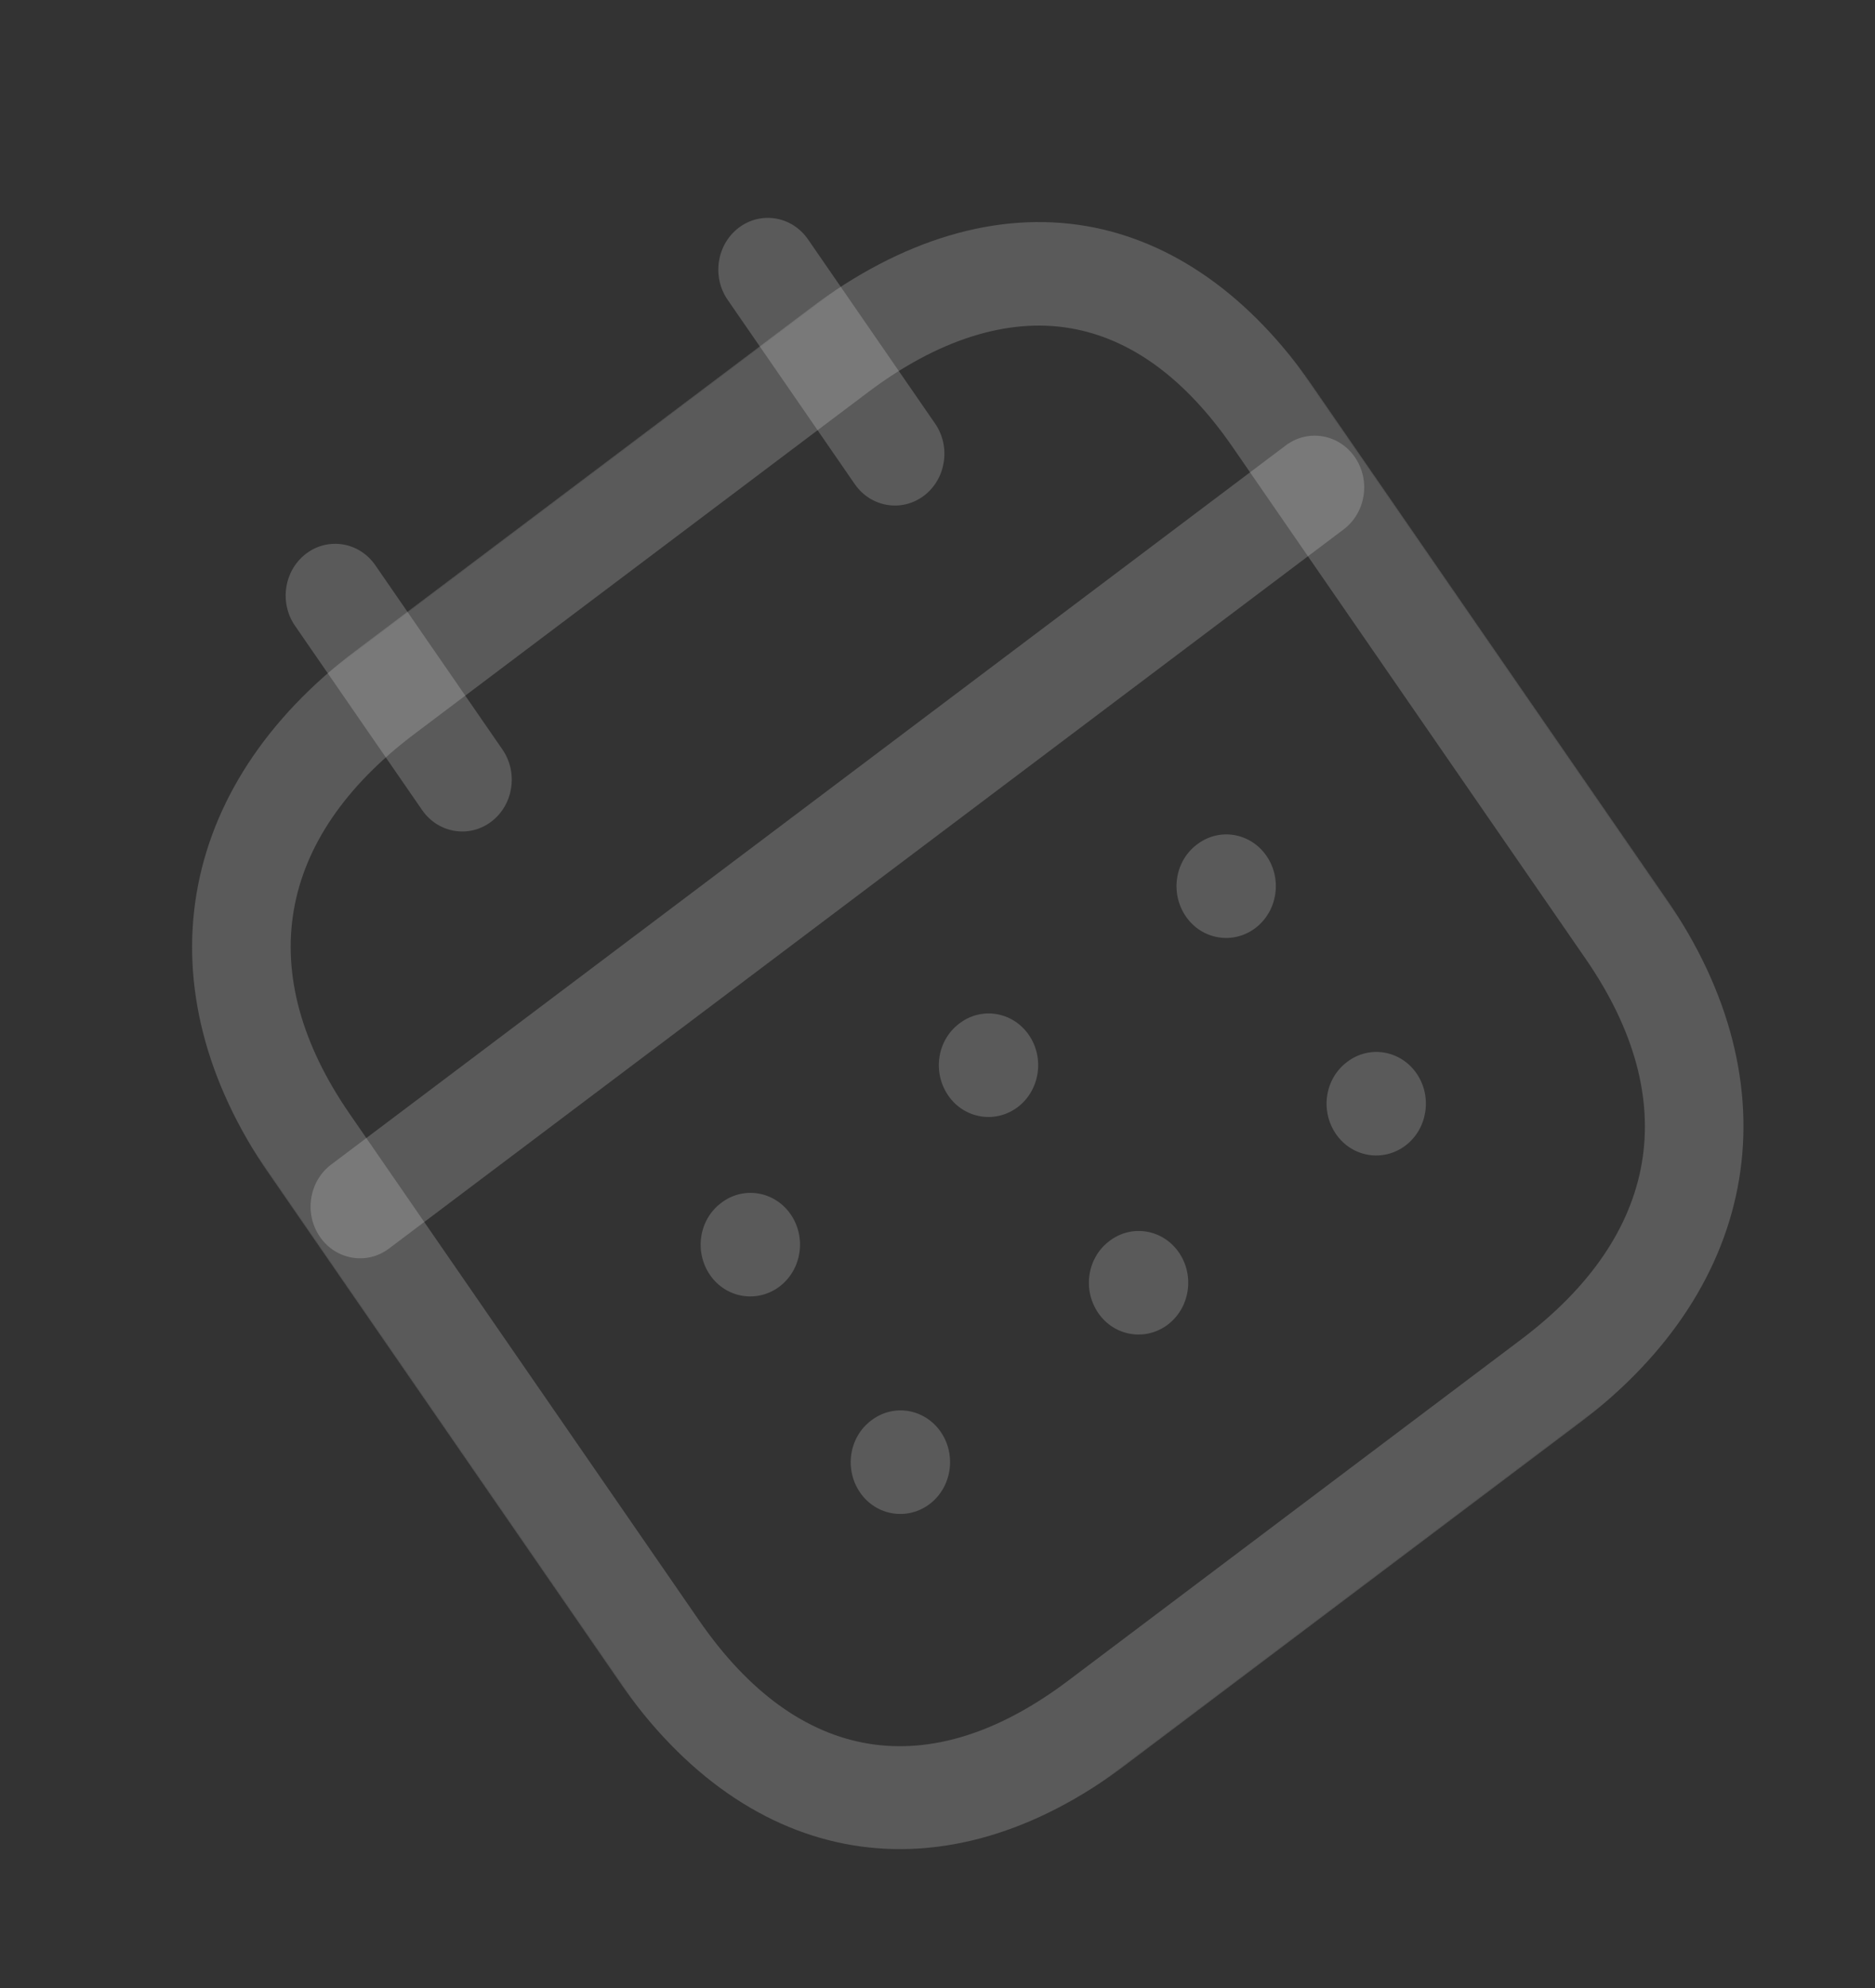 <svg width="1481" height="1570" viewBox="0 0 1481 1570" fill="none" xmlns="http://www.w3.org/2000/svg">
<rect x="0" y="0" width="1481" height="1570" fill="#333333" stroke="none"/>
<path fill-rule="evenodd" clip-rule="evenodd" d="M1061.31 418.042L307.289 985.932C289.776 999.122 265.315 994.977 252.69 976.68C240.064 958.382 244.032 932.827 261.545 919.636L1015.56 351.746C1033.08 338.556 1057.54 342.701 1070.16 360.998C1082.79 379.296 1078.82 404.851 1061.31 418.042Z" fill="#F7F7F7" fill-opacity="0.2"/>
<path fill-rule="evenodd" clip-rule="evenodd" d="M991.505 732.913C973.991 746.103 949.362 742.086 936.736 723.788C924.111 705.491 927.867 680.095 945.38 666.904L945.761 666.617C963.275 653.427 987.735 657.572 1000.36 675.869C1012.99 694.167 1009.02 719.722 991.505 732.913Z" fill="#F7F7F7" fill-opacity="0.2"/>
<path fill-rule="evenodd" clip-rule="evenodd" d="M803.783 874.296C786.27 887.486 761.64 883.469 749.014 865.171C736.389 846.874 740.145 821.478 757.658 808.287L758.039 808.001C775.553 794.81 800.013 798.955 812.639 817.253C825.264 835.55 821.297 861.106 803.783 874.296Z" fill="#F7F7F7" fill-opacity="0.2"/>
<path fill-rule="evenodd" clip-rule="evenodd" d="M615.668 1015.98C598.155 1029.17 573.482 1025.18 560.857 1006.88C548.232 988.585 552.03 963.157 569.544 949.967L569.924 949.68C587.438 936.49 611.899 940.634 624.524 958.932C637.149 977.229 633.182 1002.78 615.668 1015.98Z" fill="#F7F7F7" fill-opacity="0.2"/>
<path fill-rule="evenodd" clip-rule="evenodd" d="M1110.03 904.693C1092.52 917.884 1067.89 913.866 1055.27 895.569C1042.64 877.271 1046.4 851.875 1063.91 838.684L1064.29 838.398C1081.8 825.207 1106.26 829.352 1118.89 847.65C1131.51 865.947 1127.55 891.503 1110.03 904.693Z" fill="#F7F7F7" fill-opacity="0.2"/>
<path fill-rule="evenodd" clip-rule="evenodd" d="M922.312 1046.08C904.798 1059.27 880.169 1055.25 867.543 1036.95C854.918 1018.65 858.674 993.258 876.187 980.068L876.568 979.781C894.082 966.59 918.542 970.735 931.168 989.033C943.793 1007.33 939.826 1032.89 922.312 1046.08Z" fill="#F7F7F7" fill-opacity="0.2"/>
<path fill-rule="evenodd" clip-rule="evenodd" d="M734.197 1187.76C716.683 1200.95 692.011 1196.96 679.386 1178.66C666.761 1160.37 670.559 1134.94 688.072 1121.75L688.453 1121.46C705.967 1108.27 730.427 1112.41 743.053 1130.71C755.678 1149.01 751.711 1174.57 734.197 1187.76Z" fill="#F7F7F7" fill-opacity="0.2"/>
<path fill-rule="evenodd" clip-rule="evenodd" d="M729.723 391.505C712.209 404.695 687.748 400.55 675.123 382.253L574.761 236.801C562.135 218.503 566.103 192.948 583.616 179.757C601.13 166.567 625.591 170.712 638.216 189.009L738.578 334.461C751.204 352.759 747.236 378.314 729.723 391.505Z" fill="#F7F7F7" fill-opacity="0.2"/>
<path fill-rule="evenodd" clip-rule="evenodd" d="M387.987 648.884C370.473 662.075 346.012 657.93 333.387 639.632L233.025 494.18C220.399 475.883 224.367 450.327 241.88 437.137C259.394 423.946 283.854 428.091 296.48 446.389L396.842 591.841C409.468 610.138 405.5 635.694 387.987 648.884Z" fill="#F7F7F7" fill-opacity="0.2"/>
<mask id="mask0_570_11" style="mask-type:alpha" maskUnits="userSpaceOnUse" x="48" y="67" width="1433" height="1503">
<path fill-rule="evenodd" clip-rule="evenodd" d="M48.259 689.023L873.177 67.734L1480.69 948.177L655.767 1569.47L48.259 689.023Z" fill="white"/>
</mask>
<g mask="url(#mask0_570_11)">
<path fill-rule="evenodd" clip-rule="evenodd" d="M327.561 579.414C217.868 662.03 199.635 768.652 276.21 879.63L552.168 1279.57C630.421 1392.98 733.891 1409.89 843.584 1327.27L1201.39 1057.79C1311.08 975.175 1329.22 868.421 1252.49 757.221L974.217 353.924C936.724 299.213 893.403 267.362 845.398 259.188C795.979 250.736 740.824 268.164 685.744 309.647L327.561 579.414ZM1247.13 1124.09L889.328 1393.57C745.285 1502.05 591.759 1476.7 488.713 1327.36L212.755 927.422C111.264 780.334 137.773 621.605 281.817 513.119L640 243.352C712.297 188.901 787.686 166.511 857.998 178.503C926.333 190.239 988.45 234.33 1037.73 306.221L1315.95 709.43C1417.56 856.694 1391.17 1015.6 1247.13 1124.09V1124.09Z" fill="#F7F7F7" fill-opacity="0.2"/>
</g>
</svg>
